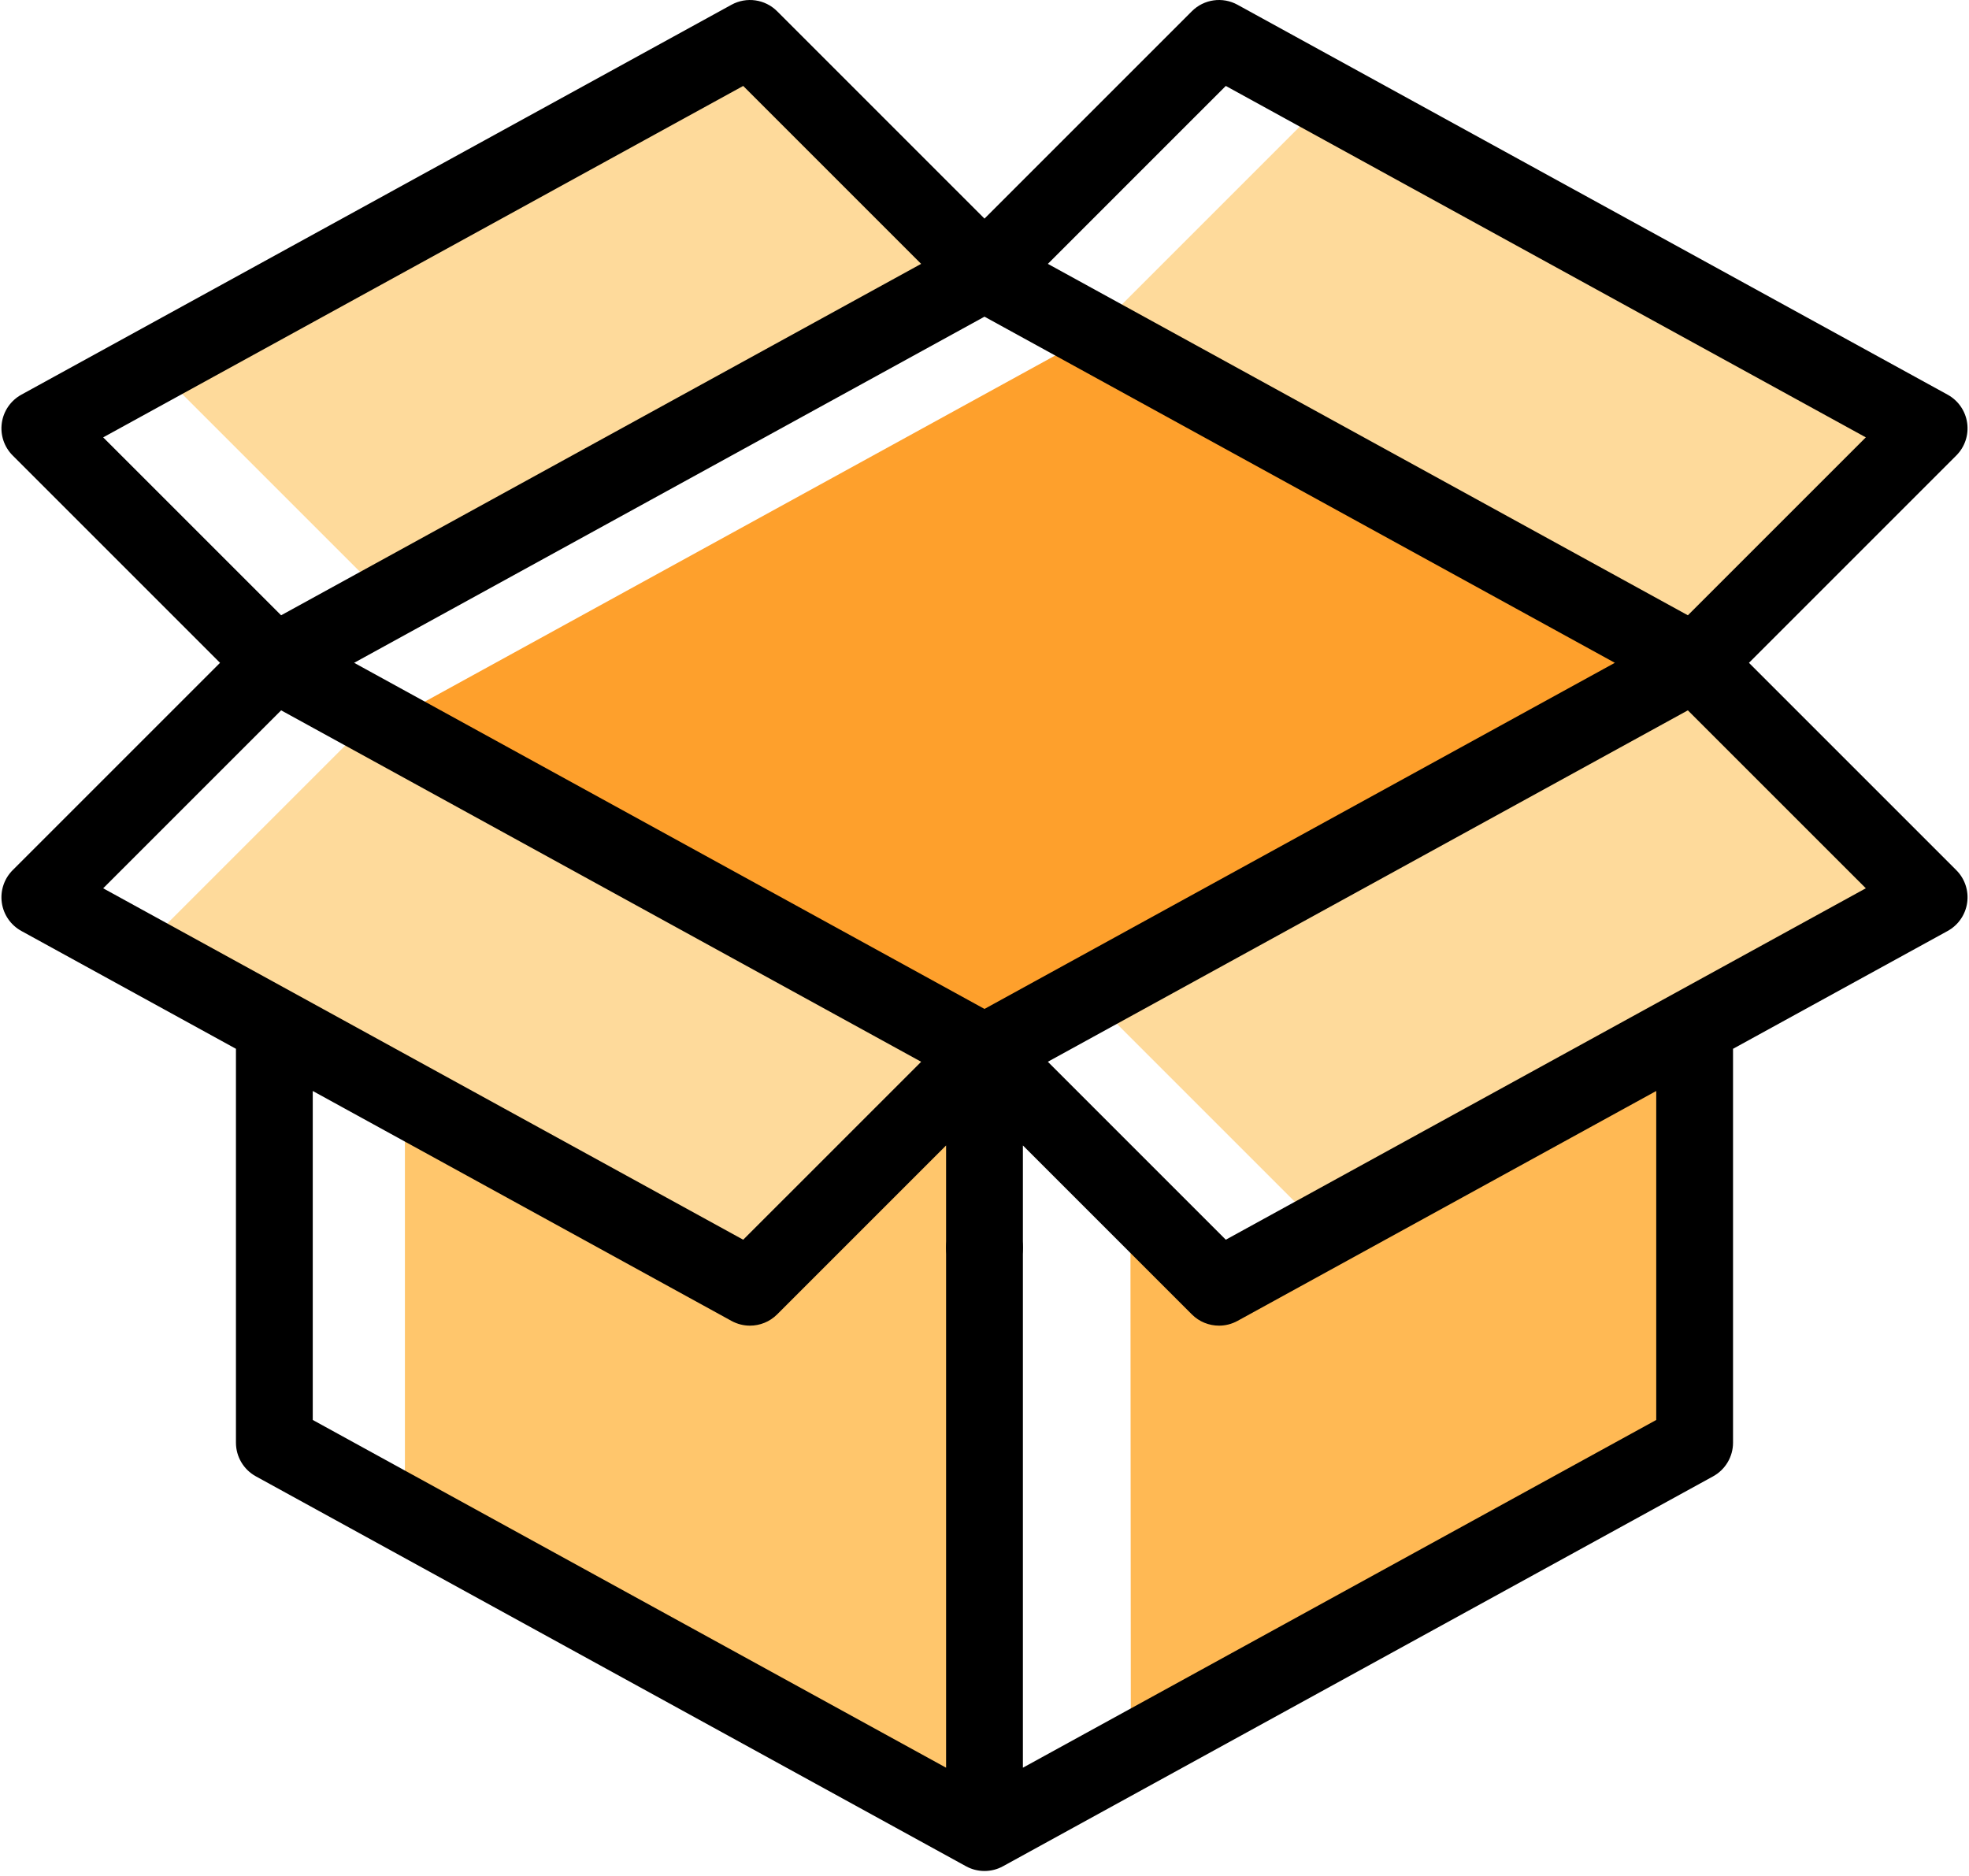 <svg width="254" height="242" viewBox="0 0 254 242" fill="none" xmlns="http://www.w3.org/2000/svg">
<path d="M138.393 44.614L49.656 93.34L126.999 135.81L215.736 87.084L138.393 44.614Z" fill="#FEA02C"/>
<path d="M52.234 195.026L127.054 236.11V135.808L52.234 94.724V195.026Z" fill="#FFC66C"/>
<path d="M218.608 186.108V91.259L164.648 164.151L145.824 154.987L145.878 226.045L218.608 186.108Z" fill="#FFB954"/>
<path d="M141.365 129.367L170.683 158.683L248.86 115.756L219.542 86.44L141.365 129.367Z" fill="#FEDA9B"/>
<path d="M18.35 122.361L97.167 165.639L127 135.807L48.182 92.528L18.35 122.361Z" fill="#FEDA9B"/>
<path d="M218.607 85.505L248.66 55.456L171.121 12.878L141.068 42.931L218.607 85.505Z" fill="#FEDA9B"/>
<path d="M21.486 48.816L50.102 77.429L127 35.205L98.384 6.592L21.486 48.816Z" fill="#FEDA9B"/>
<path d="M225.614 85.507L252.362 58.759C253.465 57.658 253.983 56.1 253.763 54.558C253.544 53.016 252.61 51.666 251.243 50.915L186.097 15.144C183.699 13.828 188.055 21.87 188.055 21.87C188.055 21.87 178.93 22.512 181.329 23.828L240.69 56.422L217.735 79.375L135.173 34.039L158.126 11.086L181.329 23.828C183.726 25.144 186.739 24.269 188.055 21.87C189.373 19.472 188.496 16.46 186.097 15.144L159.635 0.612C157.704 -0.449 155.305 -0.106 153.749 1.451L126.999 28.201L100.249 1.451C98.692 -0.106 96.292 -0.447 94.363 0.612L2.755 50.915C1.389 51.666 0.454 53.014 0.235 54.558C0.015 56.1 0.533 57.658 1.636 58.759L28.384 85.507L1.636 112.253C0.533 113.356 0.015 114.912 0.235 116.456C0.454 117.998 1.389 119.349 2.755 120.098L30.437 135.299V186.109C30.437 187.919 31.422 189.583 33.007 190.453L124.615 240.755C125.358 241.163 126.179 241.366 126.999 241.366C127.82 241.366 128.64 241.163 129.383 240.755L220.991 190.453C222.576 189.583 223.561 187.919 223.561 186.109V135.299L251.243 120.1C252.61 119.349 253.544 117.998 253.763 116.456C253.983 114.914 253.465 113.356 252.362 112.255L225.614 85.507ZM126.999 130.156L45.684 85.505L126.999 40.852L208.315 85.505L126.999 130.156ZM95.874 11.086L118.826 34.039L36.264 79.375L13.31 56.422L95.874 11.086ZM36.268 91.637L118.829 136.973L95.874 159.928L13.31 114.593L36.268 91.637ZM213.654 183.18L131.953 228.041V147.767C131.953 145.031 129.735 142.813 126.999 142.813C124.263 142.813 122.045 145.031 122.045 147.767V228.041L40.345 183.18V140.741L94.363 170.403C95.112 170.813 95.932 171.014 96.745 171.014C98.028 171.014 99.297 170.515 100.249 169.563L126.999 142.813L153.749 169.563C154.701 170.517 155.97 171.014 157.253 171.014C158.066 171.014 158.886 170.813 159.635 170.403L213.654 140.741V183.18ZM158.126 159.928L135.171 136.971L217.733 91.637L240.69 114.591L158.126 159.928Z" fill="black"/>
<path d="M127.001 156.004C125.698 156.004 124.419 156.532 123.498 157.455C122.577 158.38 122.047 159.653 122.047 160.958C122.047 162.264 122.577 163.537 123.498 164.464C124.419 165.385 125.698 165.911 127.001 165.911C128.303 165.911 129.582 165.385 130.503 164.464C131.424 163.537 131.954 162.264 131.954 160.958C131.954 159.653 131.424 158.38 130.503 157.455C129.582 156.532 128.303 156.004 127.001 156.004Z" fill="black"/>
</svg>
